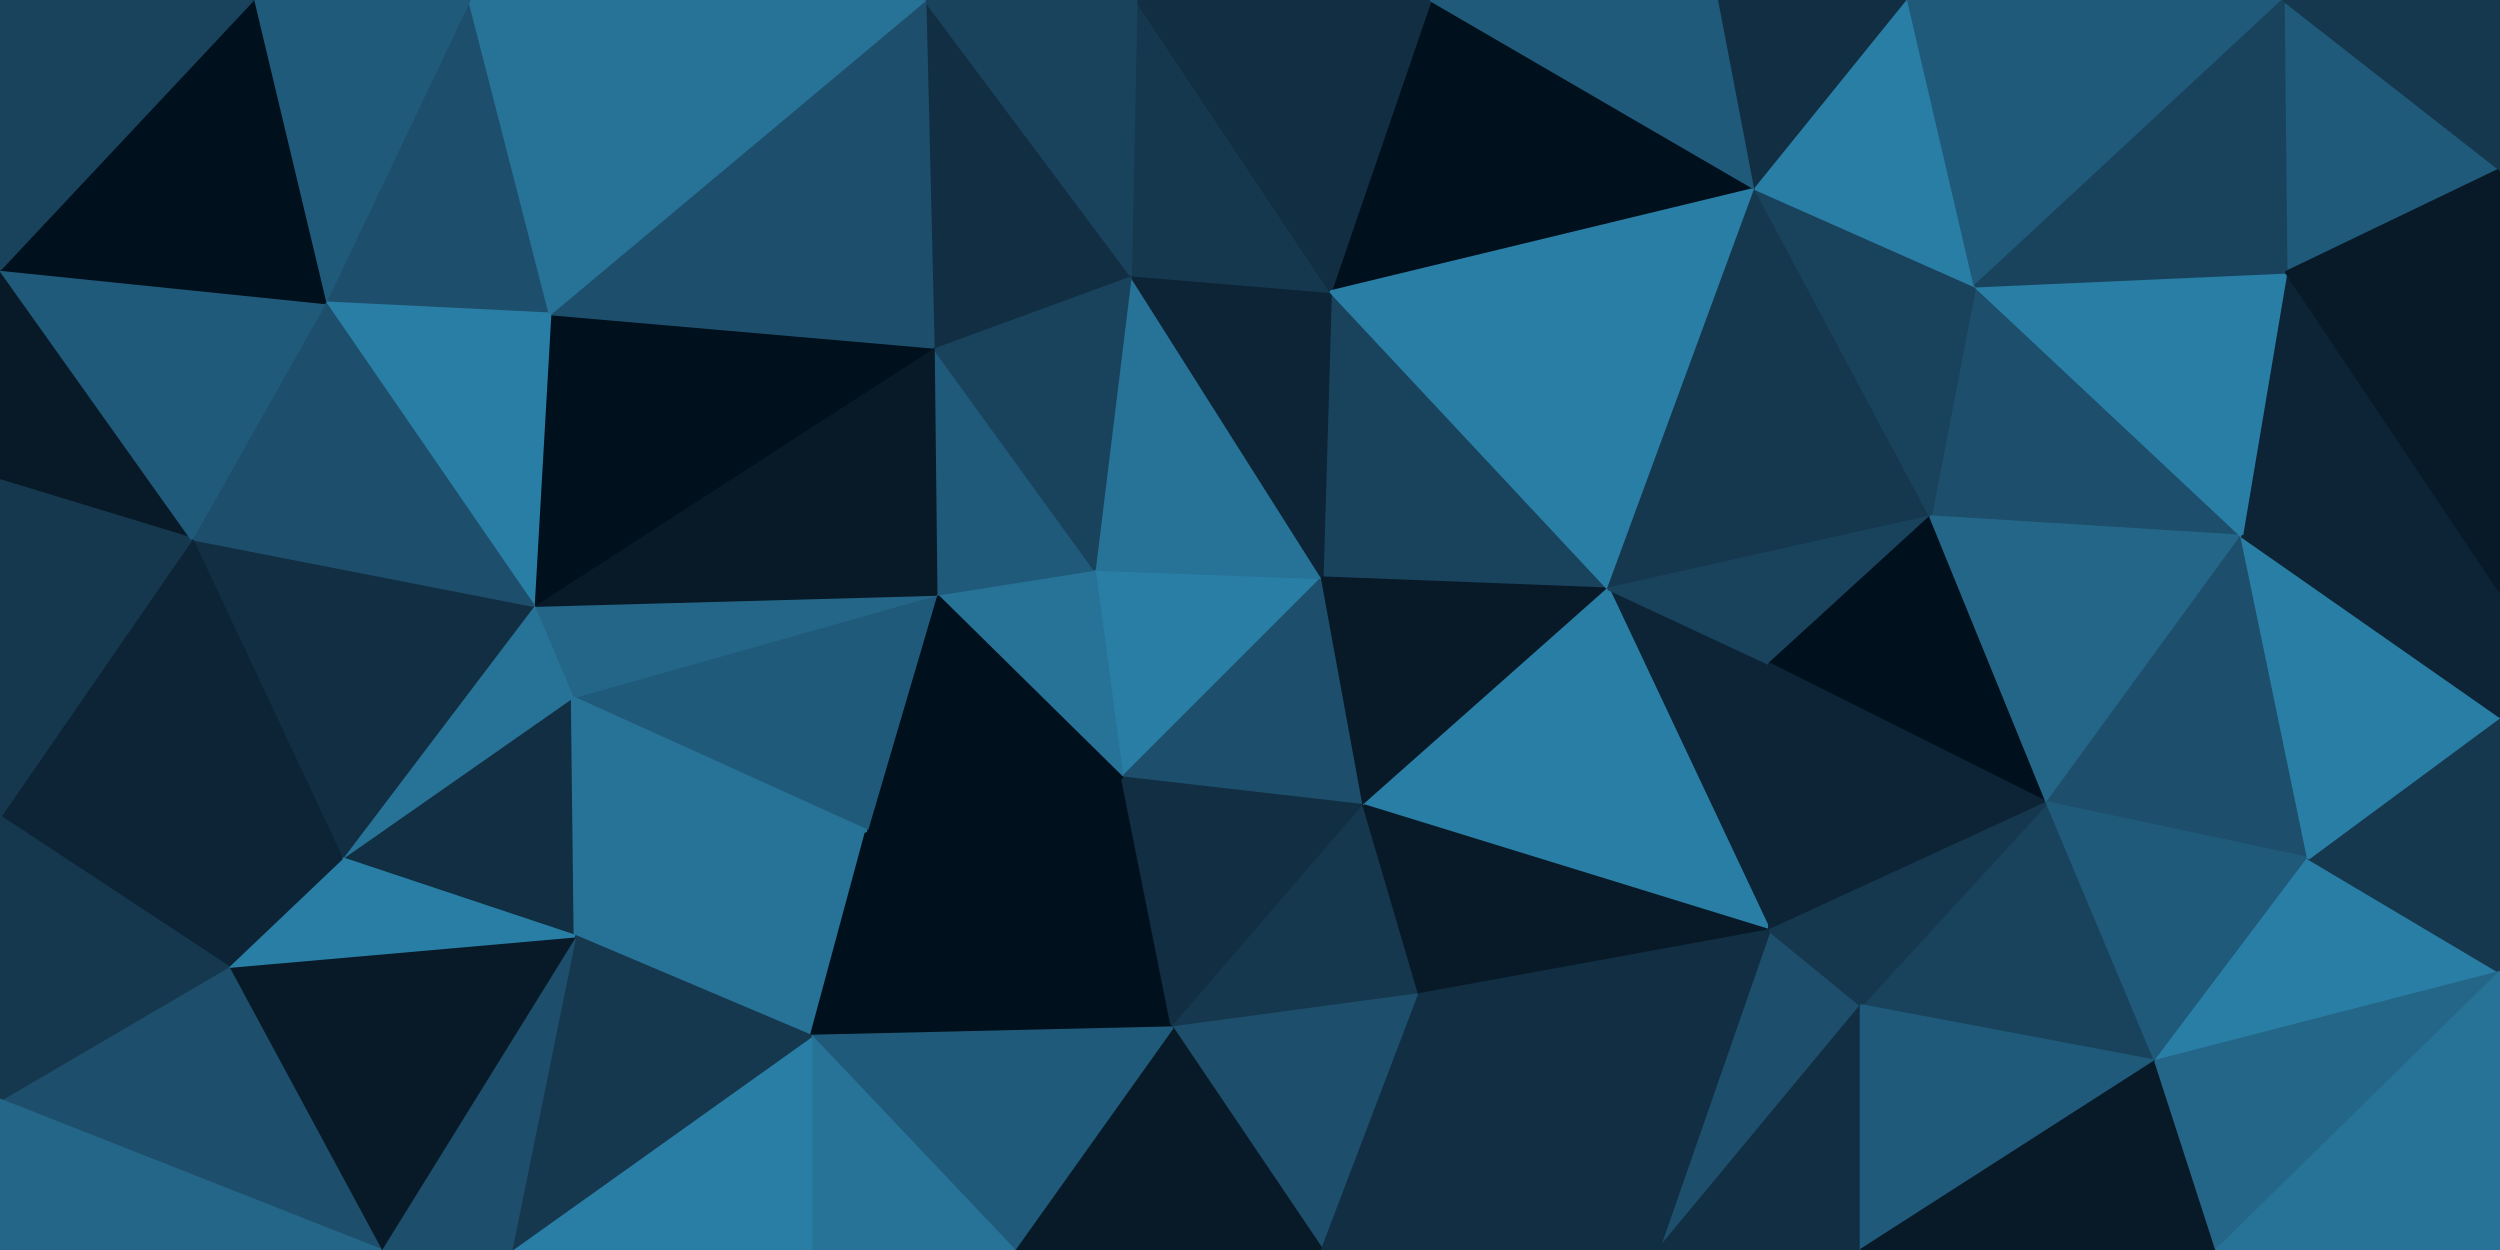 <svg id="visual" viewBox="0 0 900 450" width="900" height="450" xmlns="http://www.w3.org/2000/svg" xmlns:xlink="http://www.w3.org/1999/xlink" version="1.1"><g stroke-width="1" stroke-linejoin="bevel"><path d="M476 208L394 205L404 280Z" fill="#297ea6" stroke="#297ea6"></path><path d="M404 280L491 290L476 208Z" fill="#1d4e6b" stroke="#1d4e6b"></path><path d="M394 205L337 214L404 280Z" fill="#277297" stroke="#277297"></path><path d="M312 299L422 370L404 280Z" fill="#00101c" stroke="#00101c"></path><path d="M404 280L422 370L491 290Z" fill="#112e42" stroke="#112e42"></path><path d="M337 214L312 299L404 280Z" fill="#00101c" stroke="#00101c"></path><path d="M579 212L479 105L476 208Z" fill="#19435d" stroke="#19435d"></path><path d="M476 208L407 99L394 205Z" fill="#277297" stroke="#277297"></path><path d="M394 205L336 125L337 214Z" fill="#205a7a" stroke="#205a7a"></path><path d="M479 105L407 99L476 208Z" fill="#0c2435" stroke="#0c2435"></path><path d="M422 370L511 358L491 290Z" fill="#15384f" stroke="#15384f"></path><path d="M491 290L579 212L476 208Z" fill="#081a28" stroke="#081a28"></path><path d="M637 239L579 212L637 335Z" fill="#0c2435" stroke="#0c2435"></path><path d="M407 99L336 125L394 205Z" fill="#19435d" stroke="#19435d"></path><path d="M337 214L206 251L312 299Z" fill="#205a7a" stroke="#205a7a"></path><path d="M207 337L292 373L312 299Z" fill="#277297" stroke="#277297"></path><path d="M312 299L292 373L422 370Z" fill="#00101c" stroke="#00101c"></path><path d="M637 335L579 212L491 290Z" fill="#297ea6" stroke="#297ea6"></path><path d="M632 68L515 0L479 105Z" fill="#00101c" stroke="#00101c"></path><path d="M422 370L476 450L511 358Z" fill="#1d4e6b" stroke="#1d4e6b"></path><path d="M511 358L637 335L491 290Z" fill="#081a28" stroke="#081a28"></path><path d="M365 450L476 450L422 370Z" fill="#081a28" stroke="#081a28"></path><path d="M292 373L365 450L422 370Z" fill="#205a7a" stroke="#205a7a"></path><path d="M670 362L637 335L597 450Z" fill="#1d4e6b" stroke="#1d4e6b"></path><path d="M192 218L206 251L337 214Z" fill="#246688" stroke="#246688"></path><path d="M407 99L333 0L336 125Z" fill="#112e42" stroke="#112e42"></path><path d="M336 125L192 218L337 214Z" fill="#081a28" stroke="#081a28"></path><path d="M479 105L409 0L407 99Z" fill="#15384f" stroke="#15384f"></path><path d="M515 0L409 0L479 105Z" fill="#112e42" stroke="#112e42"></path><path d="M198 113L192 218L336 125Z" fill="#00101c" stroke="#00101c"></path><path d="M123 309L207 337L206 251Z" fill="#112e42" stroke="#112e42"></path><path d="M206 251L207 337L312 299Z" fill="#277297" stroke="#277297"></path><path d="M292 373L292 450L365 450Z" fill="#277297" stroke="#277297"></path><path d="M632 68L479 105L579 212Z" fill="#297ea6" stroke="#297ea6"></path><path d="M184 450L292 450L292 373Z" fill="#297ea6" stroke="#297ea6"></path><path d="M409 0L333 0L407 99Z" fill="#19435d" stroke="#19435d"></path><path d="M695 186L632 68L579 212Z" fill="#15384f" stroke="#15384f"></path><path d="M637 239L695 186L579 212Z" fill="#19435d" stroke="#19435d"></path><path d="M737 289L695 186L637 239Z" fill="#00101c" stroke="#00101c"></path><path d="M597 450L637 335L511 358Z" fill="#112e42" stroke="#112e42"></path><path d="M637 335L737 289L637 239Z" fill="#0c2435" stroke="#0c2435"></path><path d="M333 0L198 113L336 125Z" fill="#1d4e6b" stroke="#1d4e6b"></path><path d="M476 450L597 450L511 358Z" fill="#112e42" stroke="#112e42"></path><path d="M632 68L619 0L515 0Z" fill="#205a7a" stroke="#205a7a"></path><path d="M687 0L619 0L632 68Z" fill="#112e42" stroke="#112e42"></path><path d="M776 382L737 289L670 362Z" fill="#19435d" stroke="#19435d"></path><path d="M670 362L737 289L637 335Z" fill="#15384f" stroke="#15384f"></path><path d="M807 193L711 103L695 186Z" fill="#1d4e6b" stroke="#1d4e6b"></path><path d="M695 186L711 103L632 68Z" fill="#19435d" stroke="#19435d"></path><path d="M597 450L670 450L670 362Z" fill="#112e42" stroke="#112e42"></path><path d="M192 218L123 309L206 251Z" fill="#277297" stroke="#277297"></path><path d="M207 337L184 450L292 373Z" fill="#15384f" stroke="#15384f"></path><path d="M69 194L123 309L192 218Z" fill="#112e42" stroke="#112e42"></path><path d="M137 450L184 450L207 337Z" fill="#1d4e6b" stroke="#1d4e6b"></path><path d="M169 0L117 109L198 113Z" fill="#1d4e6b" stroke="#1d4e6b"></path><path d="M198 113L117 109L192 218Z" fill="#297ea6" stroke="#297ea6"></path><path d="M711 103L687 0L632 68Z" fill="#297ea6" stroke="#297ea6"></path><path d="M333 0L169 0L198 113Z" fill="#277297" stroke="#277297"></path><path d="M82 348L137 450L207 337Z" fill="#081a28" stroke="#081a28"></path><path d="M0 173L69 194L0 97Z" fill="#081a28" stroke="#081a28"></path><path d="M117 109L69 194L192 218Z" fill="#1d4e6b" stroke="#1d4e6b"></path><path d="M123 309L82 348L207 337Z" fill="#297ea6" stroke="#297ea6"></path><path d="M0 294L82 348L123 309Z" fill="#0c2435" stroke="#0c2435"></path><path d="M670 450L776 382L670 362Z" fill="#205a7a" stroke="#205a7a"></path><path d="M737 289L807 193L695 186Z" fill="#246688" stroke="#246688"></path><path d="M831 309L807 193L737 289Z" fill="#1d4e6b" stroke="#1d4e6b"></path><path d="M711 103L822 0L687 0Z" fill="#205a7a" stroke="#205a7a"></path><path d="M776 382L831 309L737 289Z" fill="#205a7a" stroke="#205a7a"></path><path d="M900 213L823 98L807 193Z" fill="#0c2435" stroke="#0c2435"></path><path d="M807 193L823 98L711 103Z" fill="#297ea6" stroke="#297ea6"></path><path d="M169 0L91 0L117 109Z" fill="#205a7a" stroke="#205a7a"></path><path d="M776 382L900 350L831 309Z" fill="#297ea6" stroke="#297ea6"></path><path d="M670 450L798 450L776 382Z" fill="#081a28" stroke="#081a28"></path><path d="M69 194L0 294L123 309Z" fill="#0c2435" stroke="#0c2435"></path><path d="M82 348L0 396L137 450Z" fill="#1d4e6b" stroke="#1d4e6b"></path><path d="M0 173L0 294L69 194Z" fill="#15384f" stroke="#15384f"></path><path d="M0 97L69 194L117 109Z" fill="#205a7a" stroke="#205a7a"></path><path d="M900 61L822 0L823 98Z" fill="#205a7a" stroke="#205a7a"></path><path d="M823 98L822 0L711 103Z" fill="#19435d" stroke="#19435d"></path><path d="M91 0L0 97L117 109Z" fill="#00101c" stroke="#00101c"></path><path d="M0 294L0 396L82 348Z" fill="#15384f" stroke="#15384f"></path><path d="M900 350L900 258L831 309Z" fill="#15384f" stroke="#15384f"></path><path d="M831 309L900 258L807 193Z" fill="#297ea6" stroke="#297ea6"></path><path d="M900 258L900 213L807 193Z" fill="#0c2435" stroke="#0c2435"></path><path d="M798 450L900 350L776 382Z" fill="#246688" stroke="#246688"></path><path d="M0 396L0 450L137 450Z" fill="#246688" stroke="#246688"></path><path d="M91 0L0 0L0 97Z" fill="#19435d" stroke="#19435d"></path><path d="M900 213L900 61L823 98Z" fill="#081a28" stroke="#081a28"></path><path d="M798 450L900 450L900 350Z" fill="#277297" stroke="#277297"></path><path d="M900 61L900 0L822 0Z" fill="#15384f" stroke="#15384f"></path></g></svg>
